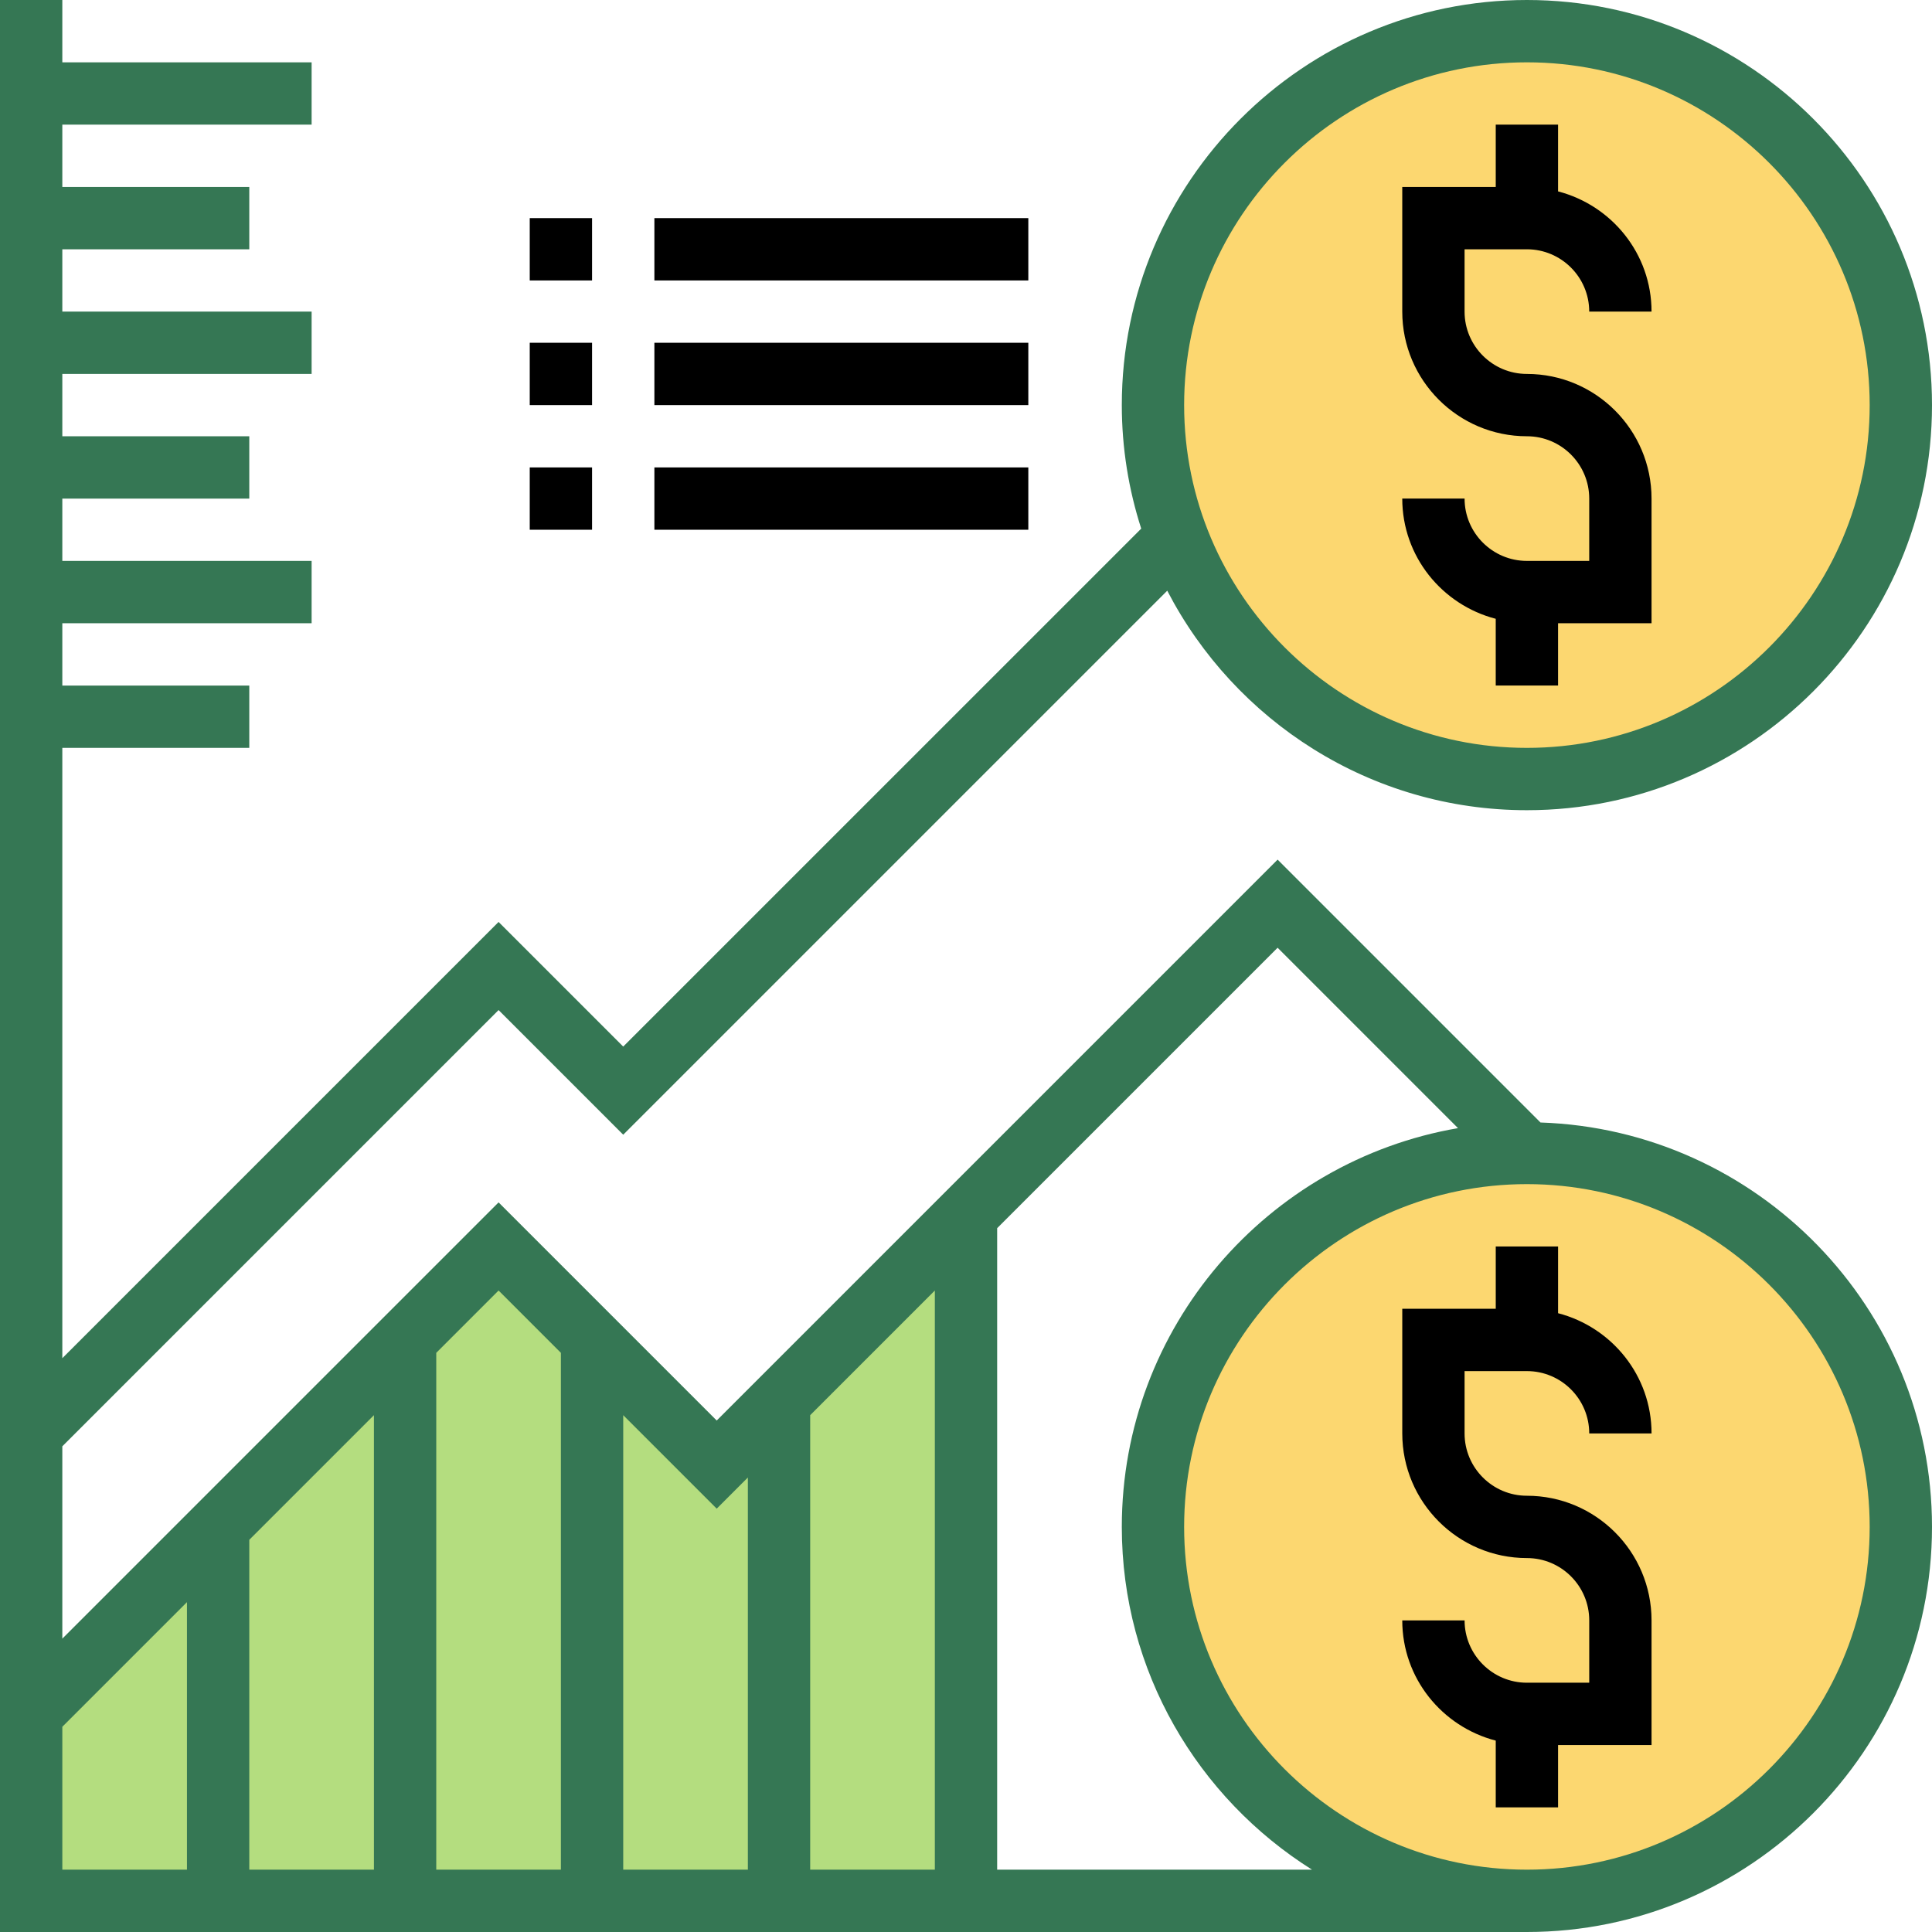 <?xml version="1.0" encoding="utf-8"?>
<!-- Generator: Adobe Illustrator 16.0.0, SVG Export Plug-In . SVG Version: 6.00 Build 0)  -->
<!DOCTYPE svg PUBLIC "-//W3C//DTD SVG 1.1//EN" "http://www.w3.org/Graphics/SVG/1.1/DTD/svg11.dtd">
<svg version="1.1" id="Layer_1" xmlns="http://www.w3.org/2000/svg" xmlns:xlink="http://www.w3.org/1999/xlink" x="0px" y="0px"
	 width="264px" height="264px" viewBox="0 0 264 264" enable-background="new 0 0 264 264" xml:space="preserve">
<polygon fill="#B4DD7F" points="106.452,191.613 97.936,200.129 80.904,183.097 68.128,170.323 55.354,183.097 29.807,208.645 
	4.259,234.193 4.259,259.742 29.807,259.742 55.354,259.742 80.904,259.742 106.452,259.742 132,259.742 132,166.064 "/>
<g>
	<defs>
		<rect id="SVGID_1_" width="264" height="264"/>
	</defs>
	<clipPath id="SVGID_2_">
		<use xlink:href="#SVGID_1_"  overflow="visible"/>
	</clipPath>
	<path clip-path="url(#SVGID_2_)" fill="#FCD770" d="M208.645,4.258c28.231,0,51.098,22.866,51.098,51.097
		s-22.866,51.096-51.098,51.096c-21.886,0-40.578-13.753-47.817-33.085c-2.129-5.578-3.279-11.667-3.279-18.011
		C157.548,27.125,180.414,4.258,208.645,4.258"/>
	<path clip-path="url(#SVGID_2_)" fill="#FCD770" d="M208.645,157.549c28.221,0,51.098,22.877,51.098,51.097
		s-22.877,51.097-51.098,51.097c-28.22,0-51.097-22.877-51.097-51.097S180.425,157.549,208.645,157.549"/>
	<path clip-path="url(#SVGID_2_)" d="M208.645,187.355c4.697,0,8.517,3.818,8.517,8.516h8.516c0-7.912-5.445-14.524-12.773-16.428
		v-9.12h-8.517v8.516h-12.773v17.032c0,9.393,7.639,17.032,17.031,17.032c4.697,0,8.517,3.819,8.517,8.516v8.517h-8.517
		c-4.695,0-8.516-3.819-8.516-8.517h-8.516c0,7.912,5.445,14.524,12.773,16.428v9.121h8.517v-8.516h12.773v-17.033
		c0-9.393-7.638-17.032-17.032-17.032c-4.695,0-8.516-3.819-8.516-8.516v-8.516H208.645z"/>
	<path clip-path="url(#SVGID_2_)" fill="#357754" d="M210.501,153.384l-35.92-35.921l-76.645,76.646l-29.807-29.807L8.516,223.914
		v-26.28l59.613-59.612l17.032,17.032l74.338-74.338c9.218,17.79,27.767,29.994,49.146,29.994c30.522,0,55.355-24.833,55.355-55.354
		C264,24.833,239.167,0,208.645,0c-30.521,0-55.354,24.833-55.354,55.355c0,5.884,0.94,11.551,2.652,16.878l-70.782,70.778
		l-17.032-17.032L8.516,185.592v-83.398h25.548v-8.516H8.516v-8.516h34.065v-8.516H8.516v-8.516h25.548v-8.517H8.516v-8.516h34.065
		v-8.516H8.516v-8.516h25.548v-8.516H8.516v-8.516h34.065V8.517H8.516V0H0v264h208.645C239.167,264,264,239.167,264,208.646
		C264,178.749,240.159,154.376,210.501,153.384 M208.645,8.517c25.825,0,46.839,21.013,46.839,46.839
		c0,25.825-21.014,46.838-46.839,46.838c-25.824,0-46.838-21.013-46.838-46.838C161.807,29.529,182.82,8.517,208.645,8.517
		 M127.742,176.344v79.14h-17.033v-62.107L127.742,176.344z M102.193,201.893v53.591H85.161v-62.107l12.775,12.774L102.193,201.893z
		 M76.645,184.859v70.624H59.613v-70.624l8.516-8.516L76.645,184.859z M51.097,255.483H34.064v-45.075l17.033-17.032V255.483z
		 M8.516,235.956l17.032-17.031v36.559H8.516V235.956z M136.258,255.483v-87.656l38.323-38.323l24.649,24.65
		c-26.047,4.488-45.939,27.185-45.939,54.491c0,19.731,10.406,37.036,25.991,46.838H136.258z M208.645,255.483
		c-25.824,0-46.838-21.013-46.838-46.838c0-25.826,21.014-46.839,46.838-46.839c25.825,0,46.839,21.013,46.839,46.839
		C255.483,234.471,234.47,255.483,208.645,255.483"/>
	<path clip-path="url(#SVGID_2_)" d="M208.645,76.645c-4.695,0-8.516-3.819-8.516-8.516h-8.516c0,7.912,5.445,14.524,12.773,16.428
		v9.12h8.517v-8.516h12.773V68.129c0-9.393-7.638-17.032-17.032-17.032c-4.695,0-8.516-3.82-8.516-8.516v-8.517h8.516
		c4.697,0,8.517,3.82,8.517,8.517h8.516c0-7.912-5.445-14.525-12.773-16.428v-9.121h-8.517v8.516h-12.773v17.033
		c0,9.393,7.639,17.032,17.031,17.032c4.697,0,8.517,3.82,8.517,8.516v8.516H208.645z"/>
	<rect x="72.387" y="29.807" clip-path="url(#SVGID_2_)" width="8.516" height="8.516"/>
	<rect x="89.419" y="29.807" clip-path="url(#SVGID_2_)" width="51.097" height="8.516"/>
	<rect x="72.387" y="46.839" clip-path="url(#SVGID_2_)" width="8.516" height="8.516"/>
	<rect x="89.419" y="46.839" clip-path="url(#SVGID_2_)" width="51.097" height="8.516"/>
	<rect x="72.387" y="63.871" clip-path="url(#SVGID_2_)" width="8.516" height="8.516"/>
	<rect x="89.419" y="63.871" clip-path="url(#SVGID_2_)" width="51.097" height="8.516"/>
</g>
</svg>
